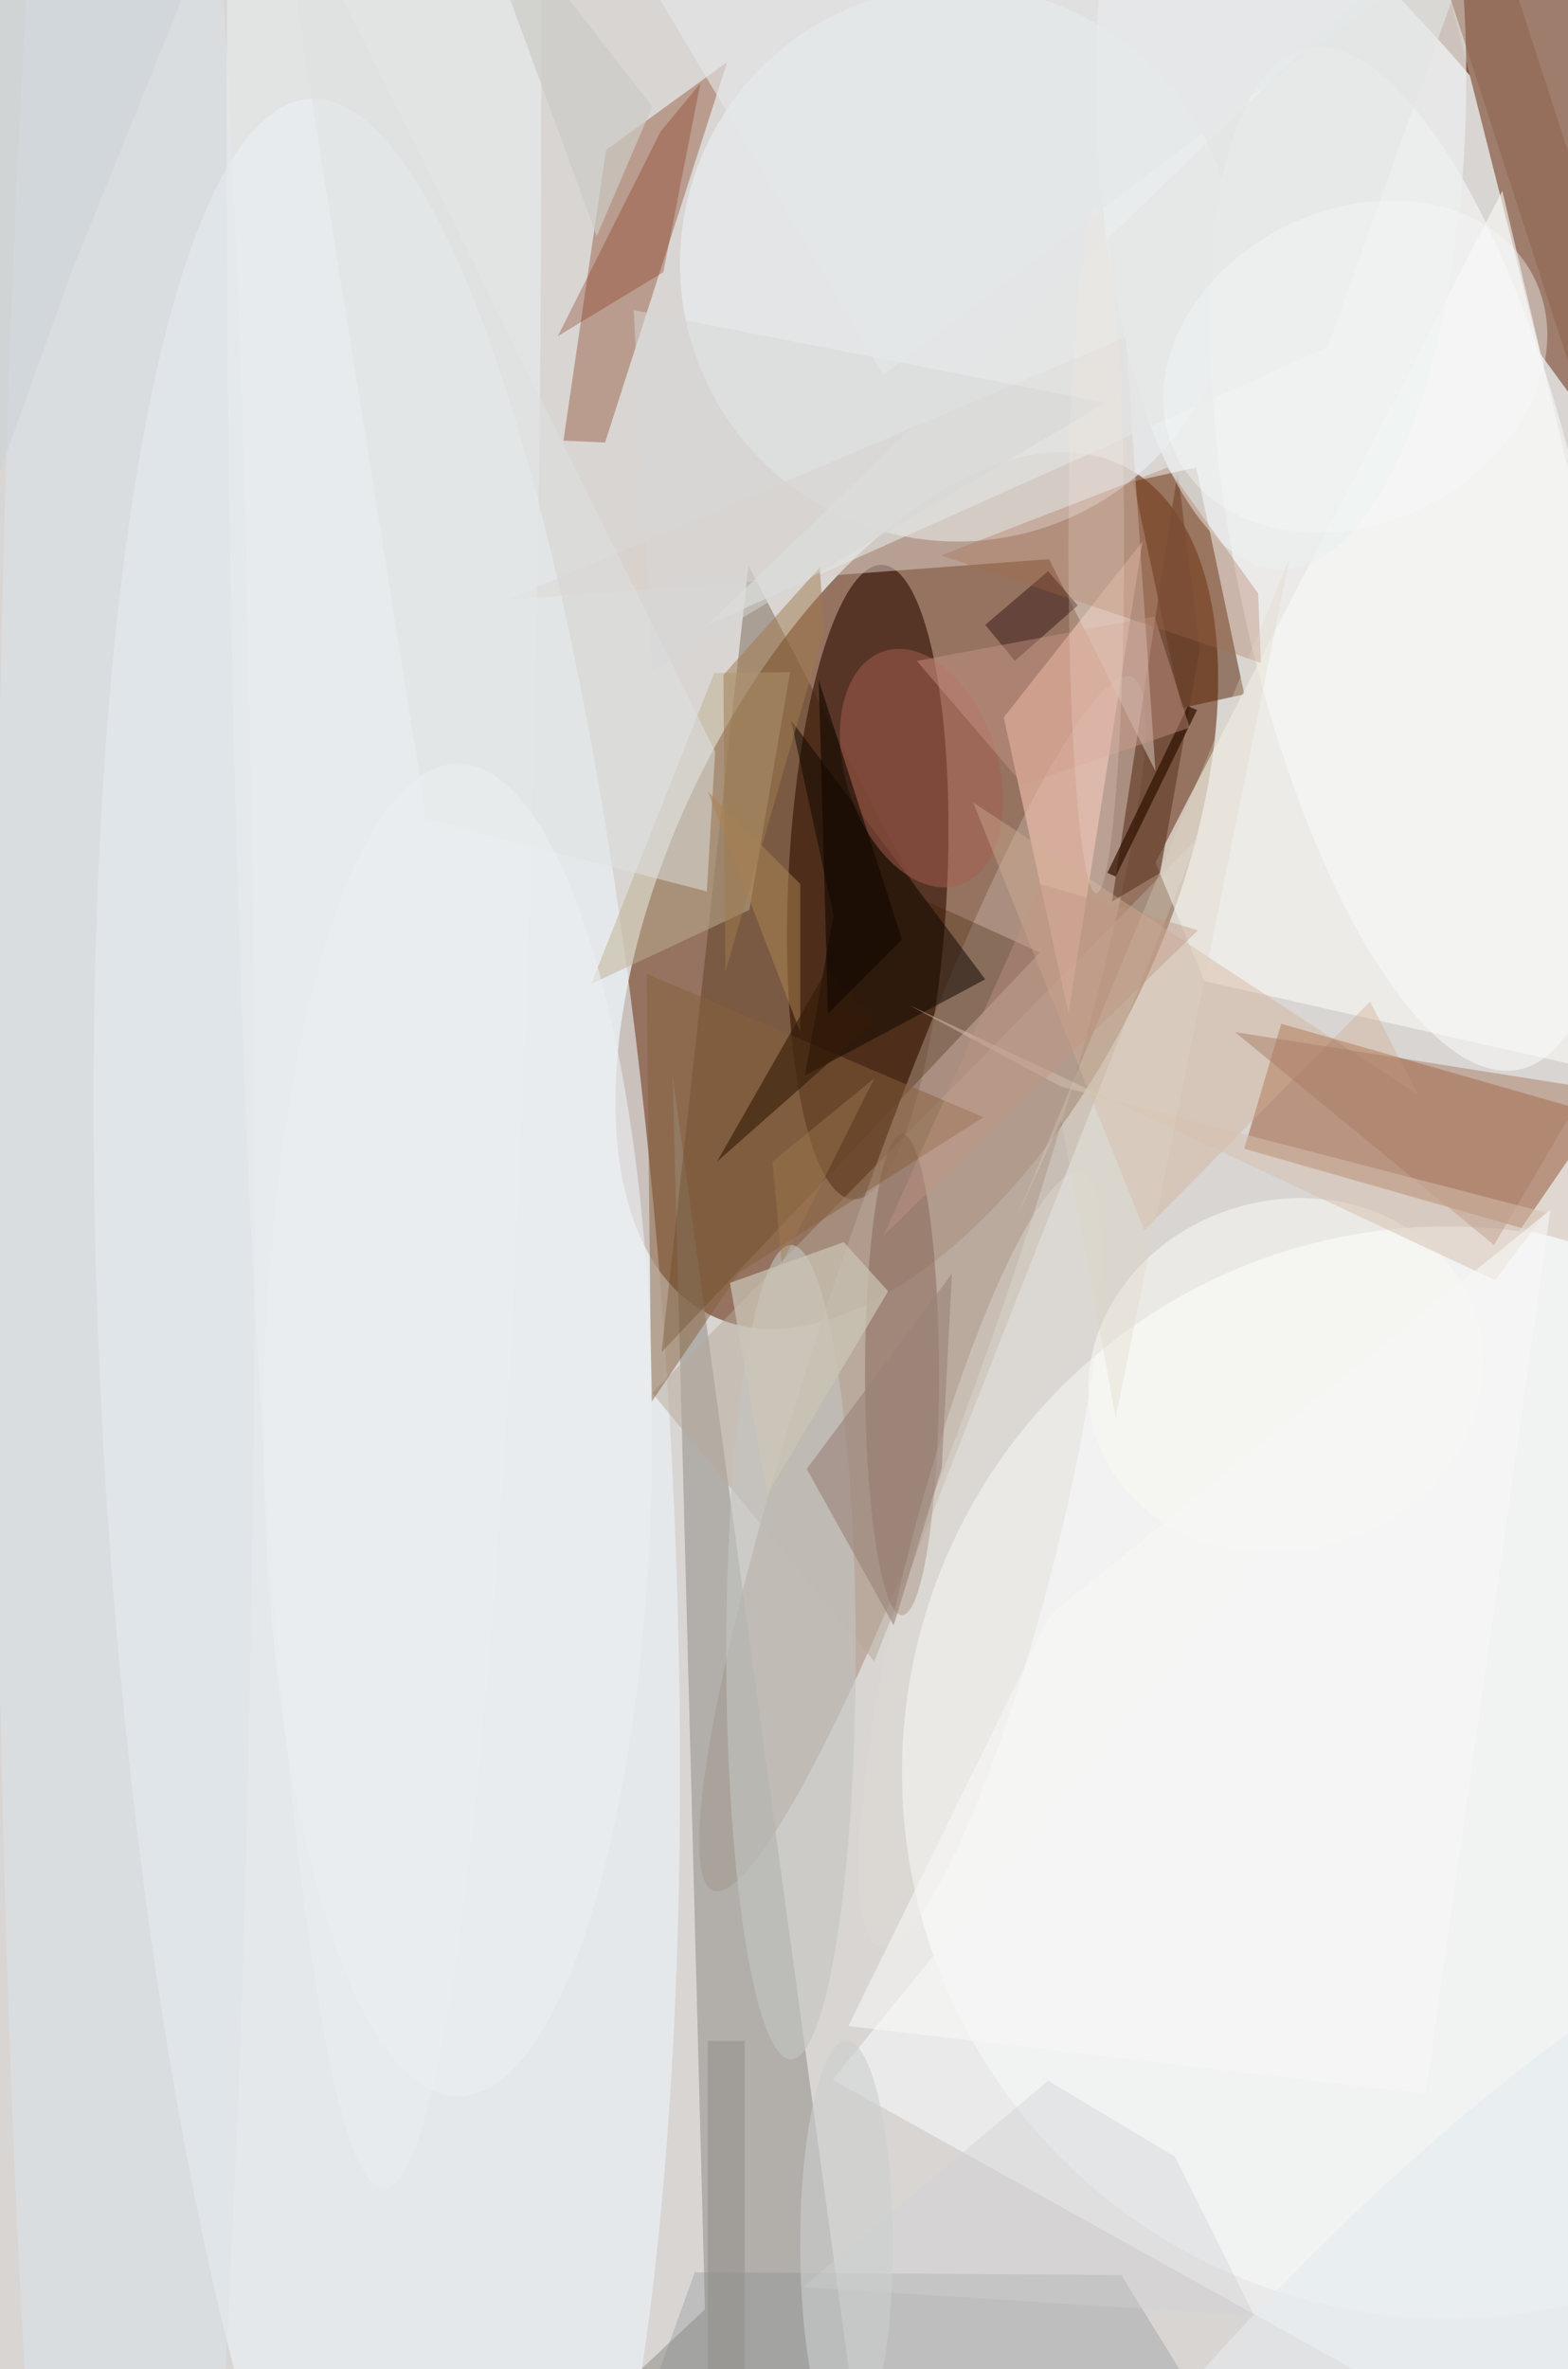 <svg xmlns="http://www.w3.org/2000/svg" viewBox="0 0 298 450"><defs/><path fill="#8b5c45" d="M0 0h298v450H0z"/><g transform="translate(.9 .9) scale(1.758)"><circle cy="144" r="209" fill="#ecf4f6" fill-opacity=".8"/><circle r="1" fill="#673214" fill-opacity=".6" transform="matrix(-23.869 -11.52 22.173 -45.942 98.6 95.7)"/><circle cx="156" cy="191" r="59" fill="#feffff" fill-opacity=".7"/><circle r="1" fill="#2c0d00" fill-opacity=".6" transform="matrix(-1.572 34.275 -8.586 -.394 93.3 94.8)"/><circle r="1" fill="#b49c8f" fill-opacity=".7" transform="matrix(8.525 2.935 -22.582 65.582 99.2 138.2)"/><circle r="1" fill="#edf5fc" fill-opacity=".6" transform="matrix(8.328 144.642 -30.589 1.761 41.3 154.8)"/><circle r="1" fill="#fff" fill-opacity=".5" transform="matrix(-18.635 3.893 -11.52 -55.142 152.2 59.9)"/><path fill="#a36a4b" fill-opacity=".6" d="M134 123.6l4-13.5 50 14.3-4 13.5z"/><circle cx="103" cy="28" r="30" fill="#e9edee" fill-opacity=".7"/><path fill="#a1a099" fill-opacity=".7" d="M75.7 249l-3.5-133.3 21 154.1-35.2-4.2z"/><path fill="#9f7d6c" d="M185 4.9l-5.8 50.9L166 37.7 152.4-16z"/><path fill="#a57761" fill-opacity=".6" d="M64.9 47.3l-4.5-.2L65 15.7l13.1-9.5z"/><path fill="#b7a89a" fill-opacity=".5" d="M129 90l-35 89-24-29z"/><path fill="#f3c2af" fill-opacity=".6" d="M108 77l7 32 8-51z"/><path fill="#3f1e00" fill-opacity=".3" d="M71 145.6l40.9-43.2-12.8-5.8-18.7-36z"/><path fill="#552000" fill-opacity=".5" d="M127.2 76L122 51.5l6.8-1.5 5.2 24.5z"/><path fill="#f8faf7" fill-opacity=".6" d="M124.4 92.7l5.3 12.8L185 118l-23.1-97.9z"/><ellipse cx="97" cy="148" fill="#876457" fill-opacity=".5" rx="4" ry="26"/><path fill="#80878c" fill-opacity=".3" d="M120.7 245.3l-46.1-.3-9.4 26h71.4z"/><path fill="#bfb092" fill-opacity=".5" d="M84.9 72.1l-8.2.1-13.3 33.6 17.1-8z"/><path fill="#67412d" fill-opacity=".7" d="M126.8 50.5l-7.1 46.4 5.2-3.1 4.3-24.2z"/><ellipse cx="138" cy="8" fill="#ecf0ef" fill-opacity=".7" rx="20" ry="53"/><path fill="#87613d" fill-opacity=".5" d="M79.4 137l-9.5 14-.5-46.3 36.4 15.5z"/><path fill="#f1f4f4" fill-opacity=".7" d="M161.4 135.9l-71.9 88.3 84.2 46.8L185 101.5z"/><ellipse cx="13" cy="129" fill="#dae3e7" fill-opacity=".6" rx="14" ry="200"/><path fill="#dacec7" fill-opacity=".5" d="M112.9 59.9l-58.6 4.4 66.9-28.4 3.2 46.9z"/><path fill="#0e0400" fill-opacity=".5" d="M106 105.3l-19.5 10.4 3.1-17.3L85 77.3z"/><circle r="1" fill="#a65e50" fill-opacity=".5" transform="rotate(72.2 -7 109.2) scale(13.27 8.237)"/><ellipse cx="85" cy="178" fill="#c3c5c1" fill-opacity=".6" rx="7" ry="44"/><ellipse cx="41" cy="13" fill="#e8ecee" fill-opacity=".6" rx="17" ry="223"/><path fill="#d2af95" fill-opacity=".4" d="M104.7 86.2l48.1 31.6-5.2-10.1-24.4 24.7z"/><path fill="#7b2609" fill-opacity=".3" d="M75.2 8.5l-4 20.4-11.4 6.9 11.1-22.1z"/><path fill="#371816" fill-opacity=".5" d="M106 67l6.8-5.8 3.2 3.7-6.8 6z"/><circle r="1" fill="#deddd3" fill-opacity=".4" transform="matrix(10.887 -41.797 7.501 1.954 105.5 168)"/><path fill="#2e1101" fill-opacity=".7" d="M119.2 93.8l8.7-18 1 .4-8.8 18z"/><path fill="#9b8379" fill-opacity=".6" d="M86.7 158.2l15.7-21.1-1.1 21-5.2 17z"/><path fill="#ccc6b7" fill-opacity=".7" d="M95.5 139l-13.1 22-4-22.9 12.3-4.4z"/><path fill="#cf9c8d" fill-opacity=".4" d="M110.1 84.3l18-6.2-3.8-12-25.7 4.8z"/><path fill="#dfe2e3" fill-opacity=".5" d="M76.8 80.7L29-16 45.6 88l30.3 7.8z"/><path fill="#ab7f66" fill-opacity=".5" d="M133 111l38 6-10 17z"/><path fill="#ac8453" fill-opacity=".5" d="M86 95v16L76 85z"/><circle r="1" fill="#f7f7f2" fill-opacity=".6" transform="matrix(-20.62 6.343 -5.56 -18.074 138.5 148.1)"/><path fill="#e3e6e5" fill-opacity=".6" d="M162-16l-19 53-67 30z"/><path fill="#d1d1d3" fill-opacity=".4" d="M112.8 224.3l13.7 8.2 8.6 17.2-48.8-3.1z"/><path fill="#a07b4f" fill-opacity=".5" d="M77.9 104.5l10.7-36.9-.5-6.8-10.4 11.6z"/><path fill="#341b08" fill-opacity=".6" d="M89 104l-12 21 17-15z"/><ellipse cx="49" cy="154" fill="#ebeff0" fill-opacity=".6" rx="21" ry="72"/><path fill="#ccccc7" fill-opacity=".7" d="M70 11L49-16l15 41z"/><path fill="#a66a47" fill-opacity=".3" d="M135.5 63.6l.3 7.5-34.6-11.6 24.5-9.5z"/><ellipse cx="12" cy="255" fill="none" rx="70" ry="18"/><path fill="#d6c0af" fill-opacity=".5" d="M114.2 116.9l52.4 13.6-5.5 7.3-63.3-29.7z"/><path fill="#8a5b44" fill-opacity=".4" d="M147-29.4l6.6-2.2 31.5 97-6.7 2.2z"/><ellipse cx="91" cy="242" fill="#cbcece" fill-opacity=".6" rx="5" ry="22"/><circle r="1" fill="#e4ebef" fill-opacity=".6" transform="matrix(10.197 10.061 -45.305 45.92 149.7 255)"/><path fill="#f6f7f5" fill-opacity=".6" d="M113 174l-21.8 44.4 62.4 7.3 13.5-95.5z"/><path fill="#918e89" fill-opacity=".5" d="M76 220h4v36h-4z"/><path fill="#dcd2be" fill-opacity=".3" d="M109.5 130.8l4.7-10.3 5.9 32.2 18.8-92.9z"/><path fill="#d7d8d7" fill-opacity=".5" d="M68 33l51 10-49 29z"/><path fill="#110800" fill-opacity=".6" d="M88 73l9 28-8 8z"/><path fill="#e5e8ea" fill-opacity=".6" d="M169-16L67-7l28 47z"/><path fill="#c19383" fill-opacity=".4" d="M129 100l-17-5-17 38z"/><ellipse cx="118" cy="59" fill="#faece2" fill-opacity=".2" rx="3" ry="37"/><circle r="1" fill="#f5f7f7" fill-opacity=".4" transform="matrix(-19.353 9.565 -7.504 -15.183 146 39.1)"/><path fill="#a47c50" fill-opacity=".4" d="M84 136l-1-11 11-9z"/><path fill="#cbd3d7" fill-opacity=".6" d="M7.2 28.9L-3.6 59.1-16 3.8 21.5-6.4z"/></g></svg>